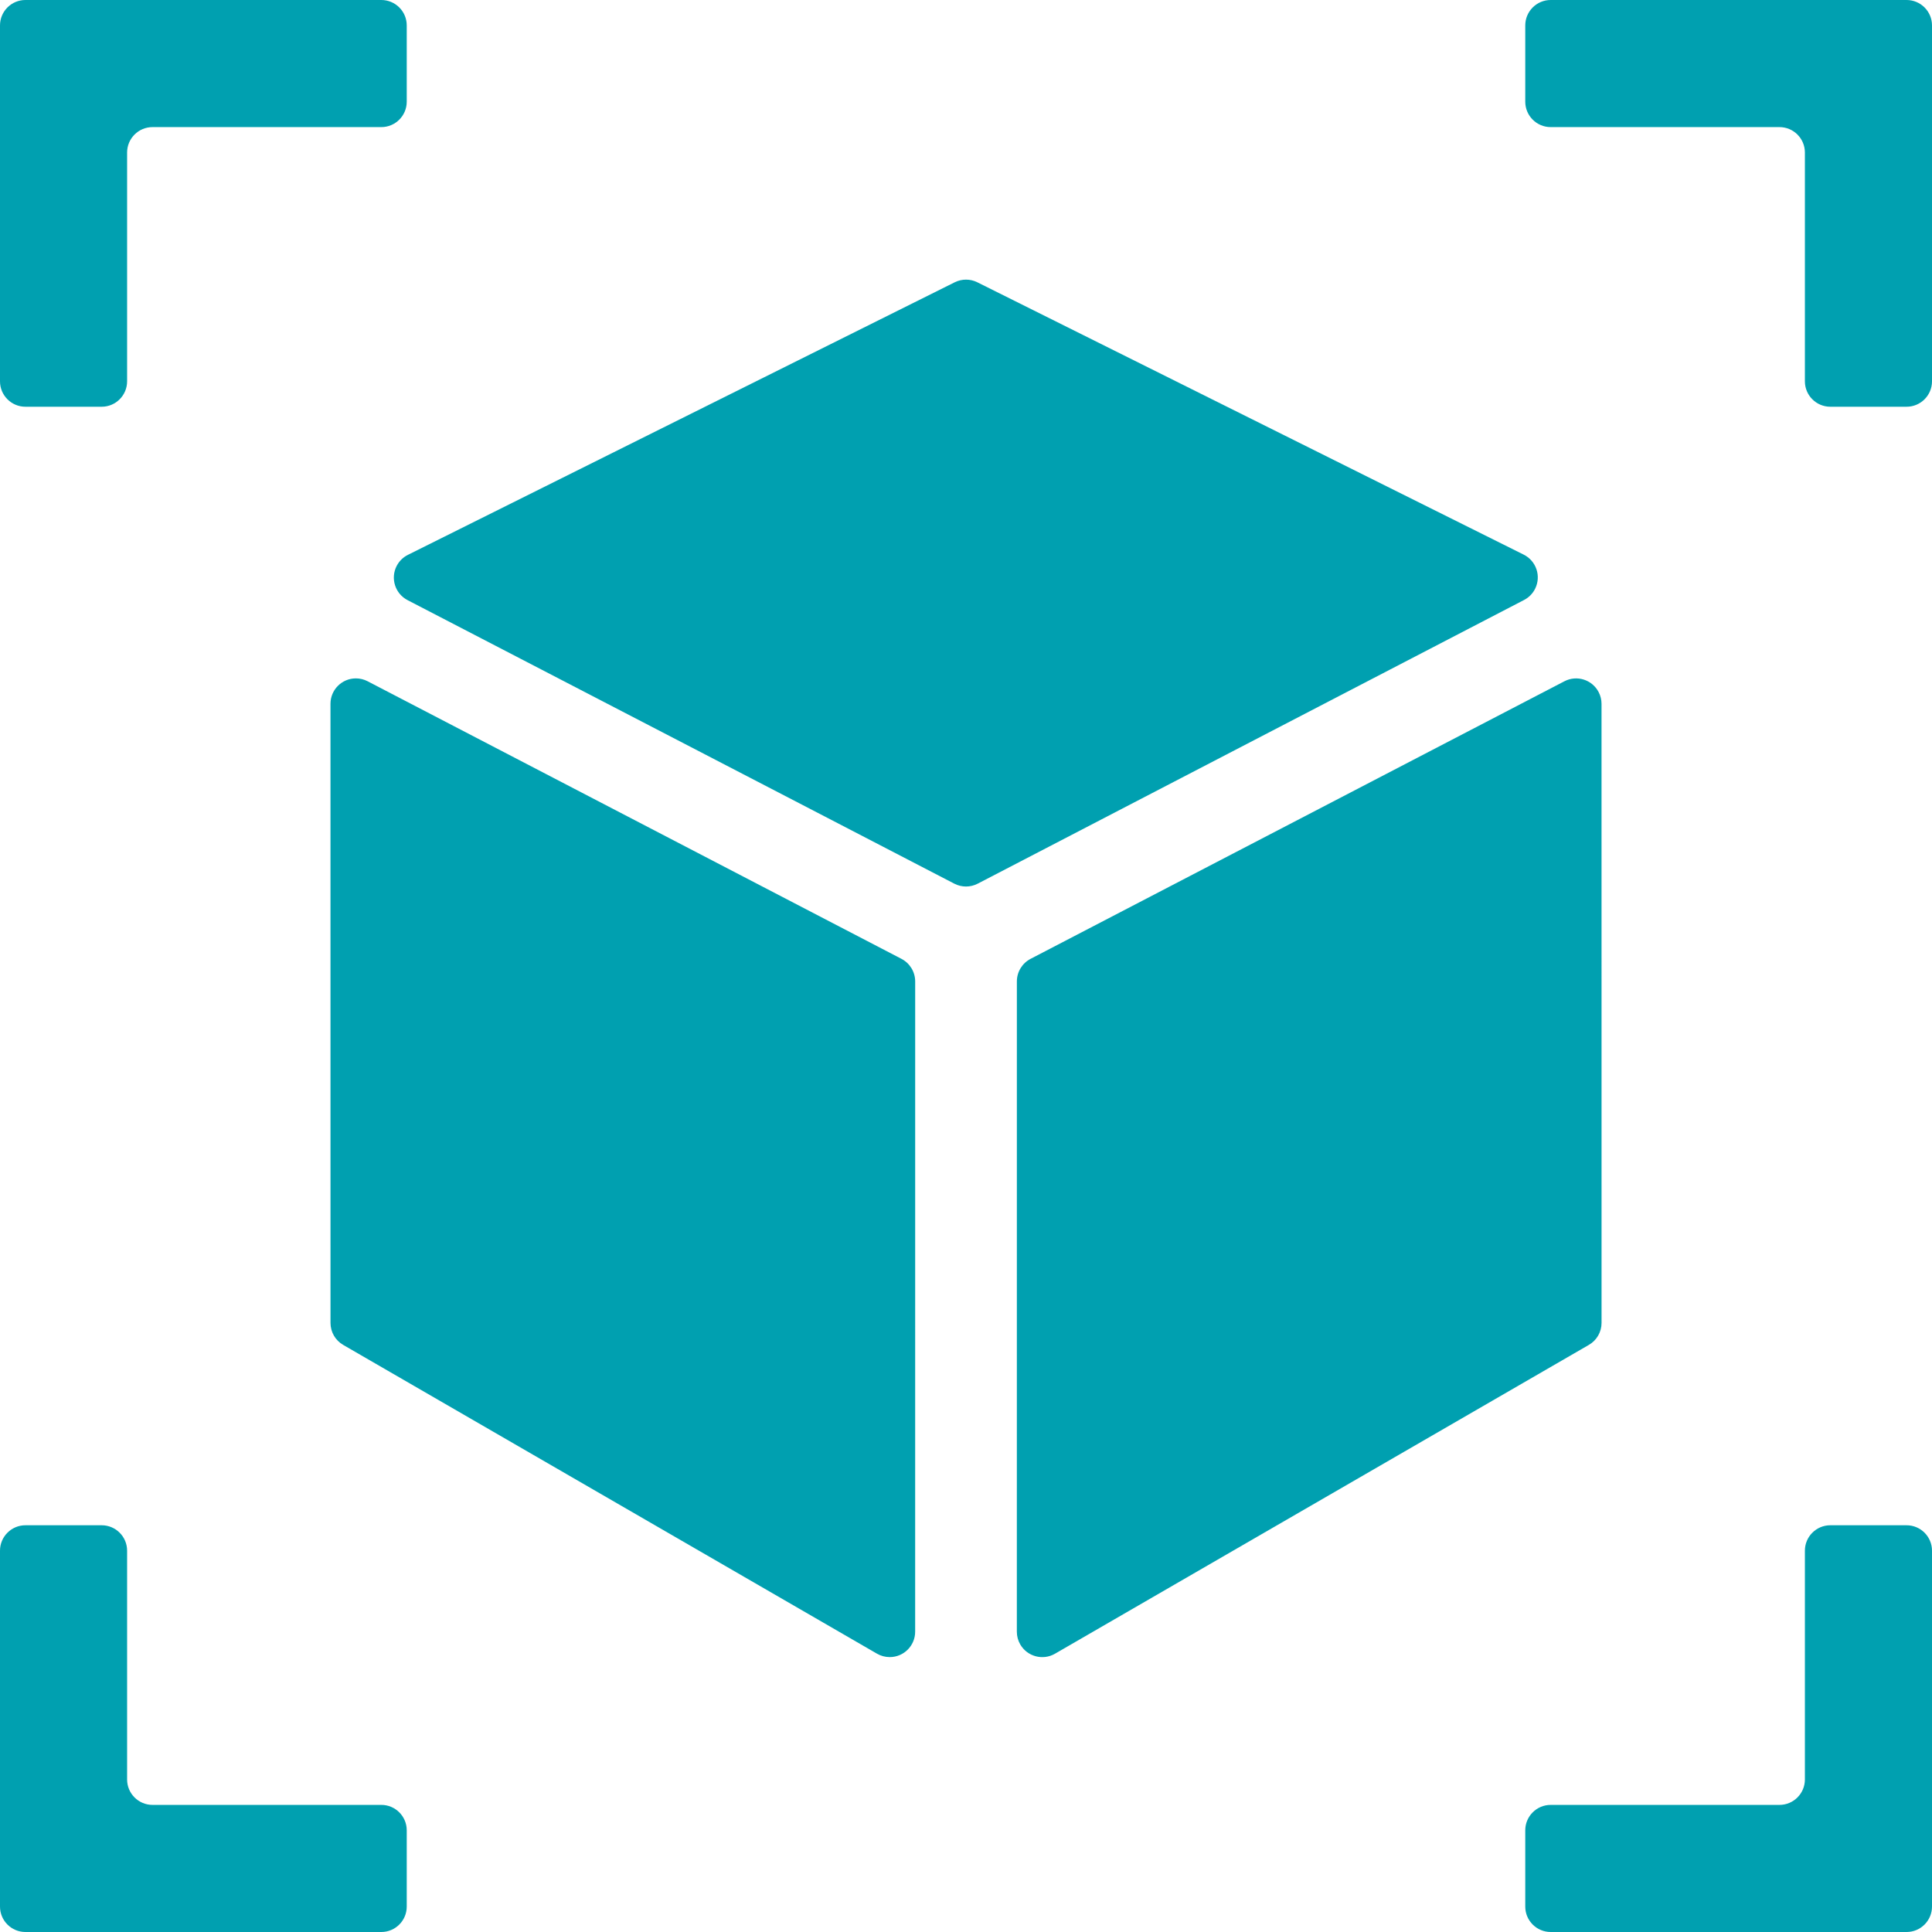 <?xml version="1.0" encoding="UTF-8"?>
<!DOCTYPE svg PUBLIC '-//W3C//DTD SVG 1.0//EN'
          'http://www.w3.org/TR/2001/REC-SVG-20010904/DTD/svg10.dtd'>
<svg height="90" viewBox="26 26 76 76" width="90" xmlns="http://www.w3.org/2000/svg" xmlns:xlink="http://www.w3.org/1999/xlink"
><path clip-rule="evenodd" d="M101 86C101.552 86 102 86.448 102 87V101C102 101.552 101.552 102 101 102H87C86.448 102 86 101.552 86 101V98C86 97.448 86.448 97 87 97H96C96.552 97 97 96.552 97 96V87C97 86.448 97.448 86 98 86H101ZM30 86C30.552 86 31 86.448 31 87V96C31 96.552 31.448 97 32 97H41C41.552 97 42 97.448 42 98V101C42 101.552 41.552 102 41 102H27C26.448 102 26 101.552 26 101V87C26 86.448 26.448 86 27 86H30ZM88.887 53.226C88.961 53.368 89 53.526 89 53.687L89.001 78.04C89.001 78.397 88.811 78.727 88.501 78.905L67.501 91.053C67.023 91.329 66.411 91.166 66.134 90.688C66.046 90.536 66 90.363 66 90.187L66.001 64.607C66.001 64.234 66.208 63.892 66.539 63.719L87.539 52.8C88.029 52.545 88.632 52.736 88.887 53.226ZM40 52.686C40.161 52.686 40.319 52.725 40.461 52.799L61.462 63.719C61.793 63.892 62.001 64.234 62.001 64.607L62 90.186C62 90.739 61.552 91.186 61 91.186C60.824 91.186 60.651 91.14 60.499 91.052L39.5 78.905C39.191 78.727 39.001 78.397 39.001 78.04L39 53.686C39 53.134 39.448 52.686 40 52.686ZM64.447 37.105L85.939 47.818C86.433 48.065 86.634 48.665 86.388 49.159C86.294 49.349 86.142 49.503 85.954 49.601L64.461 60.761C64.172 60.911 63.829 60.911 63.54 60.761L42.033 49.608C41.543 49.354 41.351 48.751 41.605 48.26C41.703 48.072 41.858 47.92 42.047 47.826L63.555 37.105C63.836 36.965 64.166 36.965 64.447 37.105ZM41 26C41.552 26 42 26.448 42 27V30C42 30.552 41.552 31 41 31H32C31.448 31 31 31.448 31 32V41C31 41.552 30.552 42 30 42H27C26.448 42 26 41.552 26 41V27C26 26.448 26.448 26 27 26H41ZM101 26C101.552 26 102 26.448 102 27V41C102 41.552 101.552 42 101 42H98C97.448 42 97 41.552 97 41V32C97 31.448 96.552 31 96 31H87C86.448 31 86 30.552 86 30V27C86 26.448 86.448 26 87 26H101Z" fill="#00a0b0" fill-rule="evenodd" xmlns="http://www.w3.org/2000/svg"
/></svg
>
